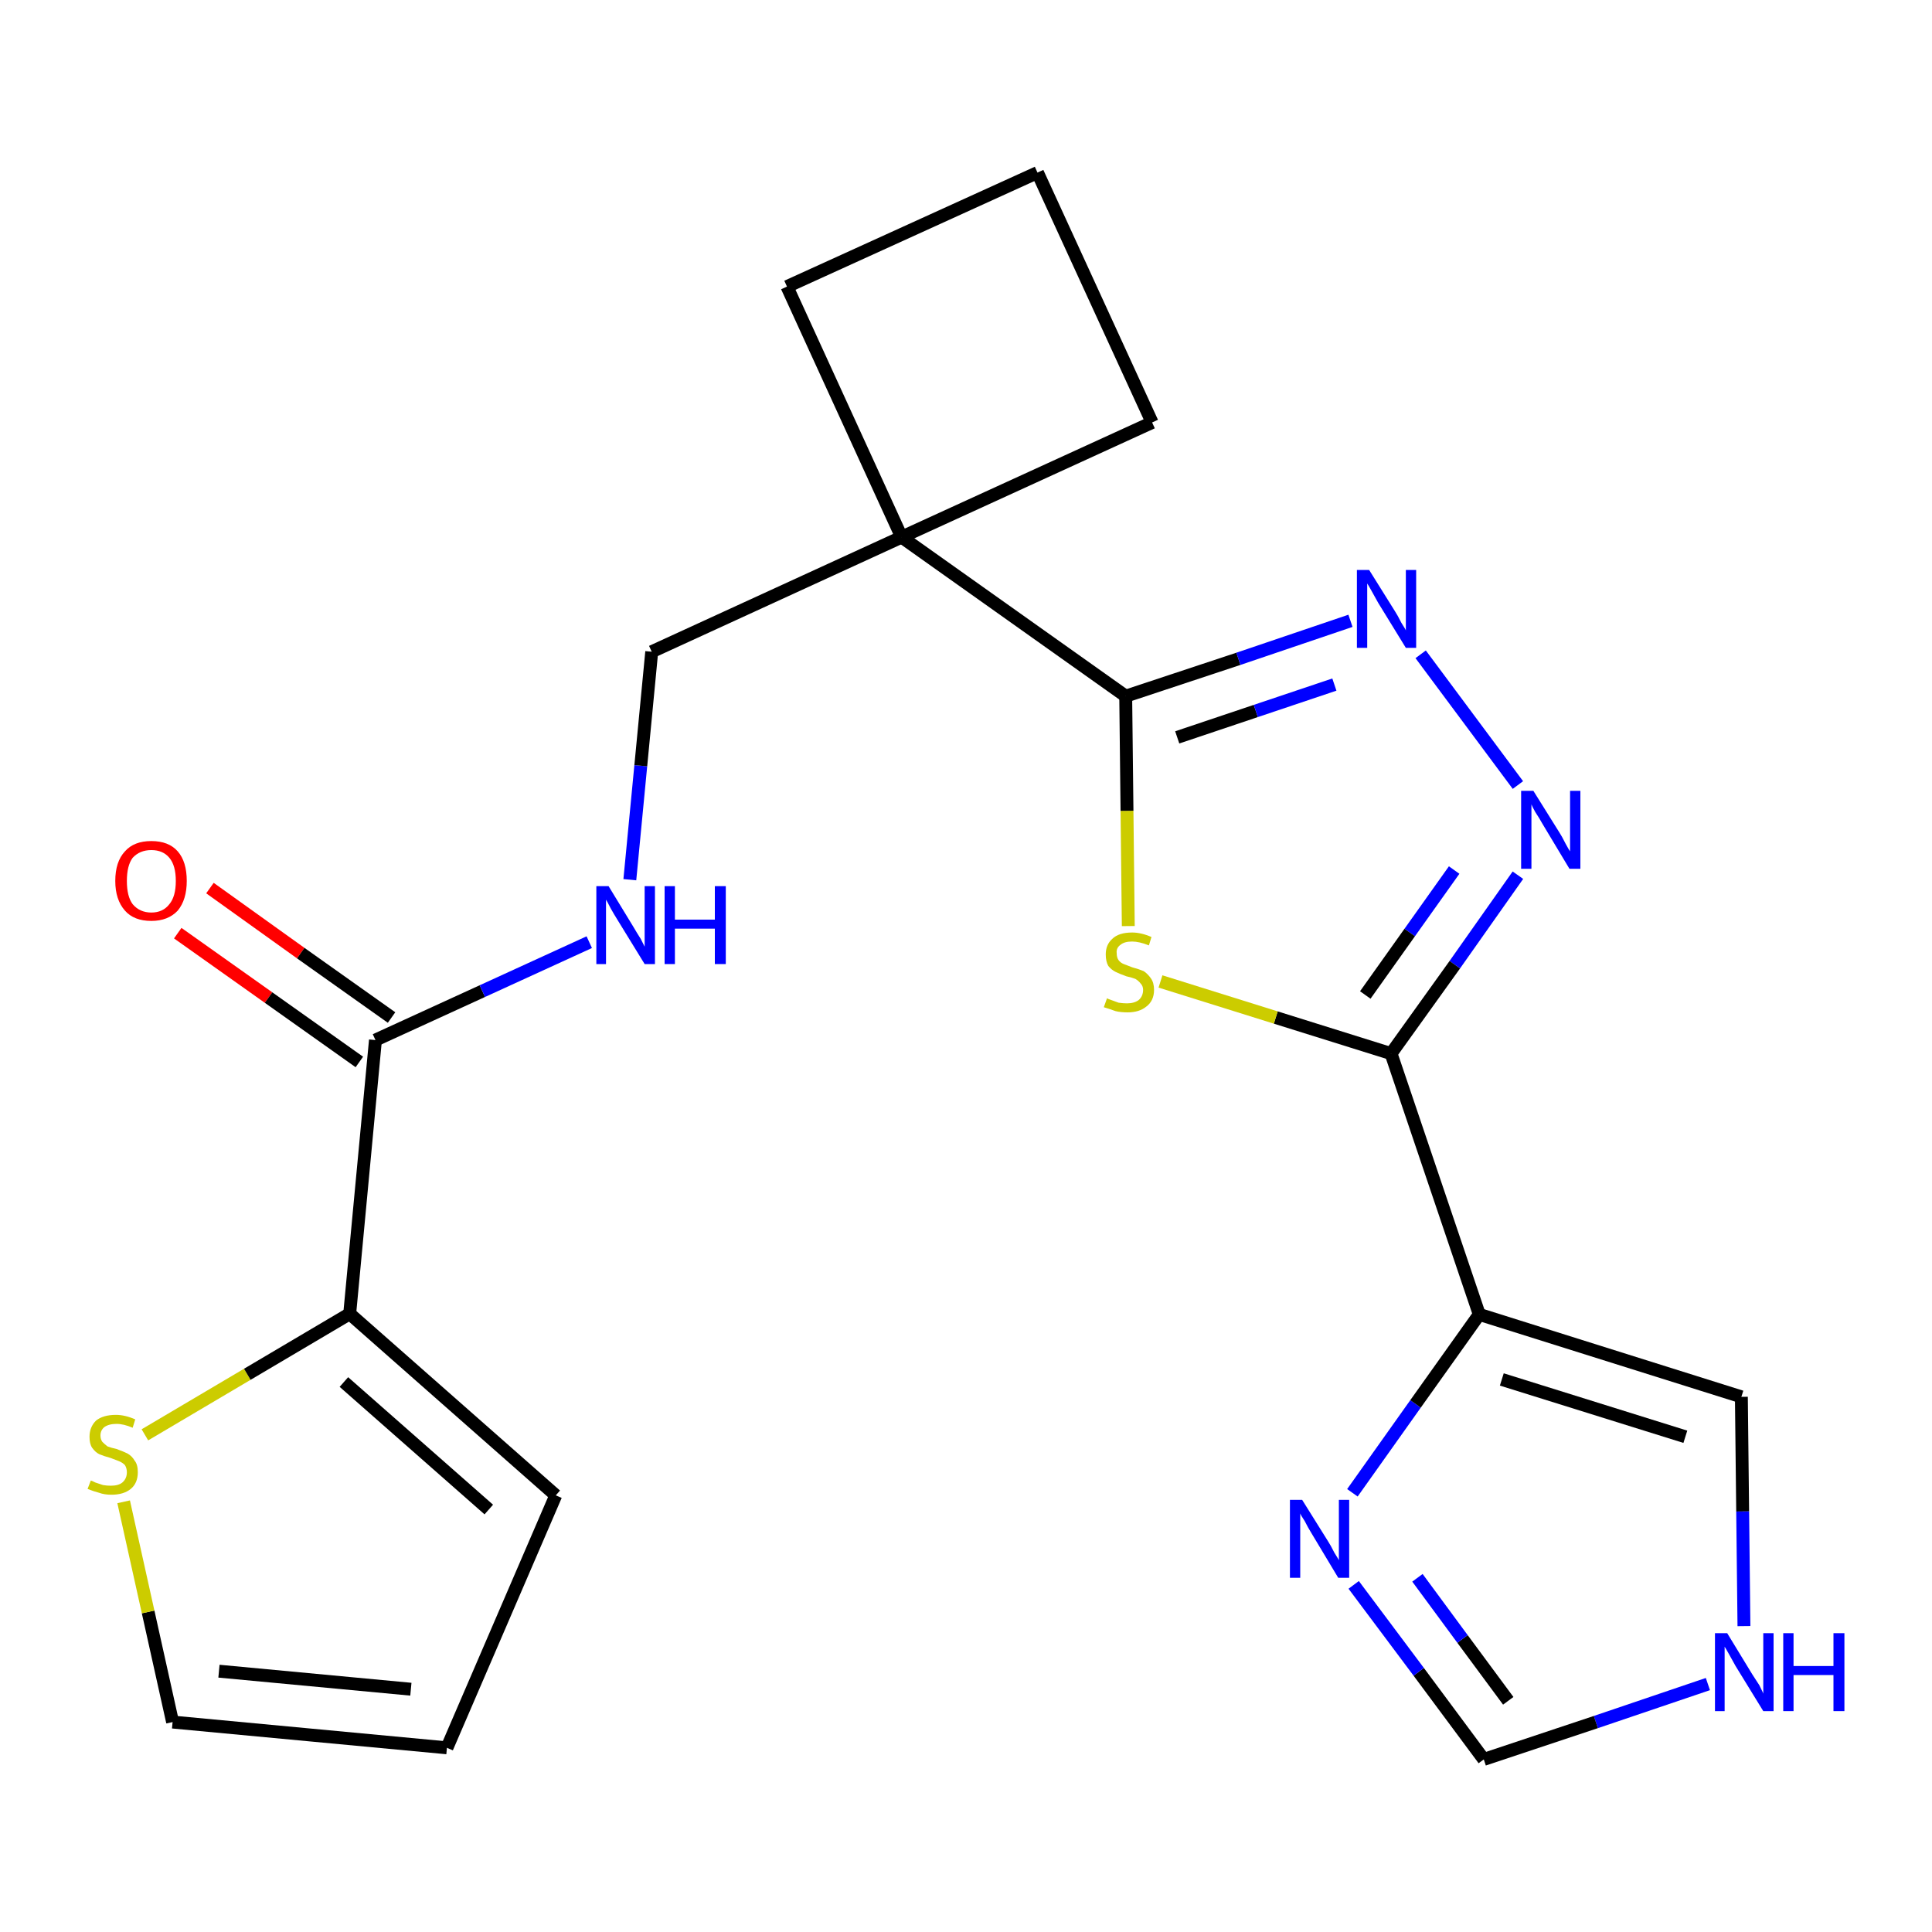 <?xml version='1.0' encoding='iso-8859-1'?>
<svg version='1.1' baseProfile='full'
              xmlns='http://www.w3.org/2000/svg'
                      xmlns:rdkit='http://www.rdkit.org/xml'
                      xmlns:xlink='http://www.w3.org/1999/xlink'
                  xml:space='preserve'
width='300px' height='300px' viewBox='0 0 300 300'>
<!-- END OF HEADER -->
<path class='bond-0 atom-0 atom-1' d='M 27.6,144.9 L 41.7,154.9' style='fill:none;fill-rule:evenodd;stroke:#FF0000;stroke-width:2.0px;stroke-linecap:butt;stroke-linejoin:miter;stroke-opacity:1' />
<path class='bond-0 atom-0 atom-1' d='M 41.7,154.9 L 55.8,164.9' style='fill:none;fill-rule:evenodd;stroke:#000000;stroke-width:2.0px;stroke-linecap:butt;stroke-linejoin:miter;stroke-opacity:1' />
<path class='bond-0 atom-0 atom-1' d='M 32.6,137.9 L 46.7,148.0' style='fill:none;fill-rule:evenodd;stroke:#FF0000;stroke-width:2.0px;stroke-linecap:butt;stroke-linejoin:miter;stroke-opacity:1' />
<path class='bond-0 atom-0 atom-1' d='M 46.7,148.0 L 60.8,158.0' style='fill:none;fill-rule:evenodd;stroke:#000000;stroke-width:2.0px;stroke-linecap:butt;stroke-linejoin:miter;stroke-opacity:1' />
<path class='bond-1 atom-1 atom-2' d='M 58.3,161.5 L 74.9,153.9' style='fill:none;fill-rule:evenodd;stroke:#000000;stroke-width:2.0px;stroke-linecap:butt;stroke-linejoin:miter;stroke-opacity:1' />
<path class='bond-1 atom-1 atom-2' d='M 74.9,153.9 L 91.5,146.3' style='fill:none;fill-rule:evenodd;stroke:#0000FF;stroke-width:2.0px;stroke-linecap:butt;stroke-linejoin:miter;stroke-opacity:1' />
<path class='bond-17 atom-1 atom-18' d='M 58.3,161.5 L 54.3,204.0' style='fill:none;fill-rule:evenodd;stroke:#000000;stroke-width:2.0px;stroke-linecap:butt;stroke-linejoin:miter;stroke-opacity:1' />
<path class='bond-2 atom-2 atom-3' d='M 97.8,136.6 L 99.5,118.9' style='fill:none;fill-rule:evenodd;stroke:#0000FF;stroke-width:2.0px;stroke-linecap:butt;stroke-linejoin:miter;stroke-opacity:1' />
<path class='bond-2 atom-2 atom-3' d='M 99.5,118.9 L 101.2,101.2' style='fill:none;fill-rule:evenodd;stroke:#000000;stroke-width:2.0px;stroke-linecap:butt;stroke-linejoin:miter;stroke-opacity:1' />
<path class='bond-3 atom-3 atom-4' d='M 101.2,101.2 L 140.0,83.4' style='fill:none;fill-rule:evenodd;stroke:#000000;stroke-width:2.0px;stroke-linecap:butt;stroke-linejoin:miter;stroke-opacity:1' />
<path class='bond-4 atom-4 atom-5' d='M 140.0,83.4 L 174.8,108.1' style='fill:none;fill-rule:evenodd;stroke:#000000;stroke-width:2.0px;stroke-linecap:butt;stroke-linejoin:miter;stroke-opacity:1' />
<path class='bond-14 atom-4 atom-15' d='M 140.0,83.4 L 122.2,44.5' style='fill:none;fill-rule:evenodd;stroke:#000000;stroke-width:2.0px;stroke-linecap:butt;stroke-linejoin:miter;stroke-opacity:1' />
<path class='bond-22 atom-17 atom-4' d='M 178.9,65.6 L 140.0,83.4' style='fill:none;fill-rule:evenodd;stroke:#000000;stroke-width:2.0px;stroke-linecap:butt;stroke-linejoin:miter;stroke-opacity:1' />
<path class='bond-5 atom-5 atom-6' d='M 174.8,108.1 L 192.3,102.3' style='fill:none;fill-rule:evenodd;stroke:#000000;stroke-width:2.0px;stroke-linecap:butt;stroke-linejoin:miter;stroke-opacity:1' />
<path class='bond-5 atom-5 atom-6' d='M 192.3,102.3 L 209.7,96.4' style='fill:none;fill-rule:evenodd;stroke:#0000FF;stroke-width:2.0px;stroke-linecap:butt;stroke-linejoin:miter;stroke-opacity:1' />
<path class='bond-5 atom-5 atom-6' d='M 182.8,114.5 L 195.0,110.4' style='fill:none;fill-rule:evenodd;stroke:#000000;stroke-width:2.0px;stroke-linecap:butt;stroke-linejoin:miter;stroke-opacity:1' />
<path class='bond-5 atom-5 atom-6' d='M 195.0,110.4 L 207.2,106.3' style='fill:none;fill-rule:evenodd;stroke:#0000FF;stroke-width:2.0px;stroke-linecap:butt;stroke-linejoin:miter;stroke-opacity:1' />
<path class='bond-24 atom-14 atom-5' d='M 175.2,143.8 L 175.0,125.9' style='fill:none;fill-rule:evenodd;stroke:#CCCC00;stroke-width:2.0px;stroke-linecap:butt;stroke-linejoin:miter;stroke-opacity:1' />
<path class='bond-24 atom-14 atom-5' d='M 175.0,125.9 L 174.8,108.1' style='fill:none;fill-rule:evenodd;stroke:#000000;stroke-width:2.0px;stroke-linecap:butt;stroke-linejoin:miter;stroke-opacity:1' />
<path class='bond-6 atom-6 atom-7' d='M 220.6,101.6 L 235.7,121.9' style='fill:none;fill-rule:evenodd;stroke:#0000FF;stroke-width:2.0px;stroke-linecap:butt;stroke-linejoin:miter;stroke-opacity:1' />
<path class='bond-7 atom-7 atom-8' d='M 235.7,135.9 L 225.9,149.8' style='fill:none;fill-rule:evenodd;stroke:#0000FF;stroke-width:2.0px;stroke-linecap:butt;stroke-linejoin:miter;stroke-opacity:1' />
<path class='bond-7 atom-7 atom-8' d='M 225.9,149.8 L 216.0,163.6' style='fill:none;fill-rule:evenodd;stroke:#000000;stroke-width:2.0px;stroke-linecap:butt;stroke-linejoin:miter;stroke-opacity:1' />
<path class='bond-7 atom-7 atom-8' d='M 225.8,135.1 L 218.9,144.8' style='fill:none;fill-rule:evenodd;stroke:#0000FF;stroke-width:2.0px;stroke-linecap:butt;stroke-linejoin:miter;stroke-opacity:1' />
<path class='bond-7 atom-7 atom-8' d='M 218.9,144.8 L 212.0,154.5' style='fill:none;fill-rule:evenodd;stroke:#000000;stroke-width:2.0px;stroke-linecap:butt;stroke-linejoin:miter;stroke-opacity:1' />
<path class='bond-8 atom-8 atom-9' d='M 216.0,163.6 L 229.7,204.1' style='fill:none;fill-rule:evenodd;stroke:#000000;stroke-width:2.0px;stroke-linecap:butt;stroke-linejoin:miter;stroke-opacity:1' />
<path class='bond-13 atom-8 atom-14' d='M 216.0,163.6 L 198.1,158.0' style='fill:none;fill-rule:evenodd;stroke:#000000;stroke-width:2.0px;stroke-linecap:butt;stroke-linejoin:miter;stroke-opacity:1' />
<path class='bond-13 atom-8 atom-14' d='M 198.1,158.0 L 180.2,152.4' style='fill:none;fill-rule:evenodd;stroke:#CCCC00;stroke-width:2.0px;stroke-linecap:butt;stroke-linejoin:miter;stroke-opacity:1' />
<path class='bond-9 atom-9 atom-10' d='M 229.7,204.1 L 270.4,216.9' style='fill:none;fill-rule:evenodd;stroke:#000000;stroke-width:2.0px;stroke-linecap:butt;stroke-linejoin:miter;stroke-opacity:1' />
<path class='bond-9 atom-9 atom-10' d='M 233.2,214.2 L 261.7,223.1' style='fill:none;fill-rule:evenodd;stroke:#000000;stroke-width:2.0px;stroke-linecap:butt;stroke-linejoin:miter;stroke-opacity:1' />
<path class='bond-25 atom-13 atom-9' d='M 210.0,231.8 L 219.8,218.0' style='fill:none;fill-rule:evenodd;stroke:#0000FF;stroke-width:2.0px;stroke-linecap:butt;stroke-linejoin:miter;stroke-opacity:1' />
<path class='bond-25 atom-13 atom-9' d='M 219.8,218.0 L 229.7,204.1' style='fill:none;fill-rule:evenodd;stroke:#000000;stroke-width:2.0px;stroke-linecap:butt;stroke-linejoin:miter;stroke-opacity:1' />
<path class='bond-10 atom-10 atom-11' d='M 270.4,216.9 L 270.6,234.7' style='fill:none;fill-rule:evenodd;stroke:#000000;stroke-width:2.0px;stroke-linecap:butt;stroke-linejoin:miter;stroke-opacity:1' />
<path class='bond-10 atom-10 atom-11' d='M 270.6,234.7 L 270.8,252.5' style='fill:none;fill-rule:evenodd;stroke:#0000FF;stroke-width:2.0px;stroke-linecap:butt;stroke-linejoin:miter;stroke-opacity:1' />
<path class='bond-11 atom-11 atom-12' d='M 265.2,261.5 L 247.8,267.4' style='fill:none;fill-rule:evenodd;stroke:#0000FF;stroke-width:2.0px;stroke-linecap:butt;stroke-linejoin:miter;stroke-opacity:1' />
<path class='bond-11 atom-11 atom-12' d='M 247.8,267.4 L 230.4,273.2' style='fill:none;fill-rule:evenodd;stroke:#000000;stroke-width:2.0px;stroke-linecap:butt;stroke-linejoin:miter;stroke-opacity:1' />
<path class='bond-12 atom-12 atom-13' d='M 230.4,273.2 L 220.3,259.6' style='fill:none;fill-rule:evenodd;stroke:#000000;stroke-width:2.0px;stroke-linecap:butt;stroke-linejoin:miter;stroke-opacity:1' />
<path class='bond-12 atom-12 atom-13' d='M 220.3,259.6 L 210.2,246.1' style='fill:none;fill-rule:evenodd;stroke:#0000FF;stroke-width:2.0px;stroke-linecap:butt;stroke-linejoin:miter;stroke-opacity:1' />
<path class='bond-12 atom-12 atom-13' d='M 234.2,264.1 L 227.1,254.5' style='fill:none;fill-rule:evenodd;stroke:#000000;stroke-width:2.0px;stroke-linecap:butt;stroke-linejoin:miter;stroke-opacity:1' />
<path class='bond-12 atom-12 atom-13' d='M 227.1,254.5 L 220.1,245.0' style='fill:none;fill-rule:evenodd;stroke:#0000FF;stroke-width:2.0px;stroke-linecap:butt;stroke-linejoin:miter;stroke-opacity:1' />
<path class='bond-15 atom-15 atom-16' d='M 122.2,44.5 L 161.1,26.8' style='fill:none;fill-rule:evenodd;stroke:#000000;stroke-width:2.0px;stroke-linecap:butt;stroke-linejoin:miter;stroke-opacity:1' />
<path class='bond-16 atom-16 atom-17' d='M 161.1,26.8 L 178.9,65.6' style='fill:none;fill-rule:evenodd;stroke:#000000;stroke-width:2.0px;stroke-linecap:butt;stroke-linejoin:miter;stroke-opacity:1' />
<path class='bond-18 atom-18 atom-19' d='M 54.3,204.0 L 86.3,232.2' style='fill:none;fill-rule:evenodd;stroke:#000000;stroke-width:2.0px;stroke-linecap:butt;stroke-linejoin:miter;stroke-opacity:1' />
<path class='bond-18 atom-18 atom-19' d='M 53.4,214.6 L 75.9,234.4' style='fill:none;fill-rule:evenodd;stroke:#000000;stroke-width:2.0px;stroke-linecap:butt;stroke-linejoin:miter;stroke-opacity:1' />
<path class='bond-23 atom-22 atom-18' d='M 22.5,222.8 L 38.4,213.4' style='fill:none;fill-rule:evenodd;stroke:#CCCC00;stroke-width:2.0px;stroke-linecap:butt;stroke-linejoin:miter;stroke-opacity:1' />
<path class='bond-23 atom-22 atom-18' d='M 38.4,213.4 L 54.3,204.0' style='fill:none;fill-rule:evenodd;stroke:#000000;stroke-width:2.0px;stroke-linecap:butt;stroke-linejoin:miter;stroke-opacity:1' />
<path class='bond-19 atom-19 atom-20' d='M 86.3,232.2 L 69.4,271.4' style='fill:none;fill-rule:evenodd;stroke:#000000;stroke-width:2.0px;stroke-linecap:butt;stroke-linejoin:miter;stroke-opacity:1' />
<path class='bond-20 atom-20 atom-21' d='M 69.4,271.4 L 26.8,267.4' style='fill:none;fill-rule:evenodd;stroke:#000000;stroke-width:2.0px;stroke-linecap:butt;stroke-linejoin:miter;stroke-opacity:1' />
<path class='bond-20 atom-20 atom-21' d='M 63.8,262.3 L 34.0,259.5' style='fill:none;fill-rule:evenodd;stroke:#000000;stroke-width:2.0px;stroke-linecap:butt;stroke-linejoin:miter;stroke-opacity:1' />
<path class='bond-21 atom-21 atom-22' d='M 26.8,267.4 L 23.0,250.3' style='fill:none;fill-rule:evenodd;stroke:#000000;stroke-width:2.0px;stroke-linecap:butt;stroke-linejoin:miter;stroke-opacity:1' />
<path class='bond-21 atom-21 atom-22' d='M 23.0,250.3 L 19.2,233.2' style='fill:none;fill-rule:evenodd;stroke:#CCCC00;stroke-width:2.0px;stroke-linecap:butt;stroke-linejoin:miter;stroke-opacity:1' />
<path  class='atom-0' d='M 17.9 136.8
Q 17.9 133.8, 19.4 132.2
Q 20.8 130.6, 23.5 130.6
Q 26.2 130.6, 27.6 132.2
Q 29.0 133.8, 29.0 136.8
Q 29.0 139.7, 27.6 141.4
Q 26.1 143.0, 23.5 143.0
Q 20.8 143.0, 19.4 141.4
Q 17.9 139.7, 17.9 136.8
M 23.5 141.7
Q 25.3 141.7, 26.3 140.4
Q 27.3 139.2, 27.3 136.8
Q 27.3 134.4, 26.3 133.2
Q 25.3 132.0, 23.5 132.0
Q 21.7 132.0, 20.6 133.2
Q 19.7 134.4, 19.7 136.8
Q 19.7 139.2, 20.6 140.4
Q 21.7 141.7, 23.5 141.7
' fill='#FF0000'/>
<path  class='atom-2' d='M 94.5 137.6
L 98.4 144.0
Q 98.8 144.7, 99.5 145.8
Q 100.1 147.0, 100.1 147.0
L 100.1 137.6
L 101.7 137.6
L 101.7 149.7
L 100.1 149.7
L 95.8 142.7
Q 95.3 141.9, 94.8 141.0
Q 94.3 140.0, 94.1 139.7
L 94.1 149.7
L 92.6 149.7
L 92.6 137.6
L 94.5 137.6
' fill='#0000FF'/>
<path  class='atom-2' d='M 103.2 137.6
L 104.8 137.6
L 104.8 142.8
L 111.0 142.8
L 111.0 137.6
L 112.7 137.6
L 112.7 149.7
L 111.0 149.7
L 111.0 144.2
L 104.8 144.2
L 104.8 149.7
L 103.2 149.7
L 103.2 137.6
' fill='#0000FF'/>
<path  class='atom-6' d='M 212.6 88.5
L 216.6 94.9
Q 217.0 95.5, 217.6 96.7
Q 218.3 97.8, 218.3 97.9
L 218.3 88.5
L 219.9 88.5
L 219.9 100.6
L 218.3 100.6
L 214.0 93.6
Q 213.5 92.7, 213.0 91.8
Q 212.5 90.9, 212.3 90.6
L 212.3 100.6
L 210.7 100.6
L 210.7 88.5
L 212.6 88.5
' fill='#0000FF'/>
<path  class='atom-7' d='M 238.1 122.8
L 242.1 129.2
Q 242.5 129.8, 243.1 131.0
Q 243.7 132.1, 243.8 132.2
L 243.8 122.8
L 245.4 122.8
L 245.4 134.9
L 243.7 134.9
L 239.5 127.9
Q 239.0 127.0, 238.4 126.1
Q 237.9 125.2, 237.8 124.9
L 237.8 134.9
L 236.2 134.9
L 236.2 122.8
L 238.1 122.8
' fill='#0000FF'/>
<path  class='atom-11' d='M 268.2 253.6
L 272.1 260.0
Q 272.5 260.6, 273.2 261.7
Q 273.8 262.9, 273.8 263.0
L 273.8 253.6
L 275.4 253.6
L 275.4 265.7
L 273.8 265.7
L 269.5 258.7
Q 269.0 257.8, 268.5 256.9
Q 268.0 256.0, 267.8 255.7
L 267.8 265.7
L 266.3 265.7
L 266.3 253.6
L 268.2 253.6
' fill='#0000FF'/>
<path  class='atom-11' d='M 276.9 253.6
L 278.5 253.6
L 278.5 258.7
L 284.7 258.7
L 284.7 253.6
L 286.4 253.6
L 286.4 265.7
L 284.7 265.7
L 284.7 260.1
L 278.5 260.1
L 278.5 265.7
L 276.9 265.7
L 276.9 253.6
' fill='#0000FF'/>
<path  class='atom-13' d='M 202.2 232.9
L 206.2 239.3
Q 206.6 239.9, 207.2 241.1
Q 207.9 242.2, 207.9 242.3
L 207.9 232.9
L 209.5 232.9
L 209.5 245.0
L 207.8 245.0
L 203.6 238.0
Q 203.1 237.2, 202.6 236.2
Q 202.0 235.3, 201.9 235.0
L 201.9 245.0
L 200.3 245.0
L 200.3 232.9
L 202.2 232.9
' fill='#0000FF'/>
<path  class='atom-14' d='M 171.9 155.0
Q 172.0 155.1, 172.6 155.3
Q 173.1 155.5, 173.7 155.7
Q 174.4 155.8, 175.0 155.8
Q 176.1 155.8, 176.8 155.3
Q 177.5 154.7, 177.5 153.7
Q 177.5 153.1, 177.1 152.7
Q 176.8 152.3, 176.3 152.0
Q 175.8 151.8, 174.9 151.6
Q 173.8 151.2, 173.2 150.9
Q 172.6 150.6, 172.1 150.0
Q 171.7 149.3, 171.7 148.2
Q 171.7 146.7, 172.7 145.8
Q 173.7 144.8, 175.8 144.8
Q 177.2 144.8, 178.8 145.5
L 178.4 146.8
Q 176.9 146.2, 175.8 146.2
Q 174.6 146.2, 174.0 146.7
Q 173.3 147.2, 173.4 148.0
Q 173.4 148.7, 173.7 149.1
Q 174.0 149.5, 174.5 149.7
Q 175.0 149.9, 175.8 150.2
Q 176.9 150.5, 177.6 150.8
Q 178.2 151.2, 178.7 151.9
Q 179.2 152.6, 179.2 153.7
Q 179.2 155.4, 178.0 156.3
Q 176.9 157.2, 175.1 157.2
Q 174.0 157.2, 173.2 157.0
Q 172.4 156.7, 171.4 156.4
L 171.9 155.0
' fill='#CCCC00'/>
<path  class='atom-22' d='M 14.1 229.9
Q 14.2 229.9, 14.8 230.2
Q 15.4 230.4, 16.0 230.6
Q 16.6 230.7, 17.2 230.7
Q 18.4 230.7, 19.0 230.2
Q 19.7 229.6, 19.7 228.6
Q 19.7 228.0, 19.4 227.5
Q 19.0 227.1, 18.5 226.9
Q 18.0 226.7, 17.2 226.4
Q 16.1 226.1, 15.4 225.8
Q 14.8 225.5, 14.3 224.8
Q 13.9 224.2, 13.9 223.1
Q 13.9 221.6, 14.9 220.6
Q 16.0 219.7, 18.0 219.7
Q 19.4 219.7, 21.0 220.4
L 20.6 221.7
Q 19.2 221.1, 18.1 221.1
Q 16.9 221.1, 16.2 221.6
Q 15.6 222.1, 15.6 222.9
Q 15.6 223.5, 15.9 223.9
Q 16.3 224.3, 16.7 224.6
Q 17.2 224.8, 18.1 225.0
Q 19.2 225.4, 19.8 225.7
Q 20.5 226.1, 20.9 226.8
Q 21.4 227.4, 21.4 228.6
Q 21.4 230.3, 20.3 231.2
Q 19.2 232.1, 17.3 232.1
Q 16.2 232.1, 15.4 231.8
Q 14.6 231.6, 13.6 231.2
L 14.1 229.9
' fill='#CCCC00'/>
</svg>
